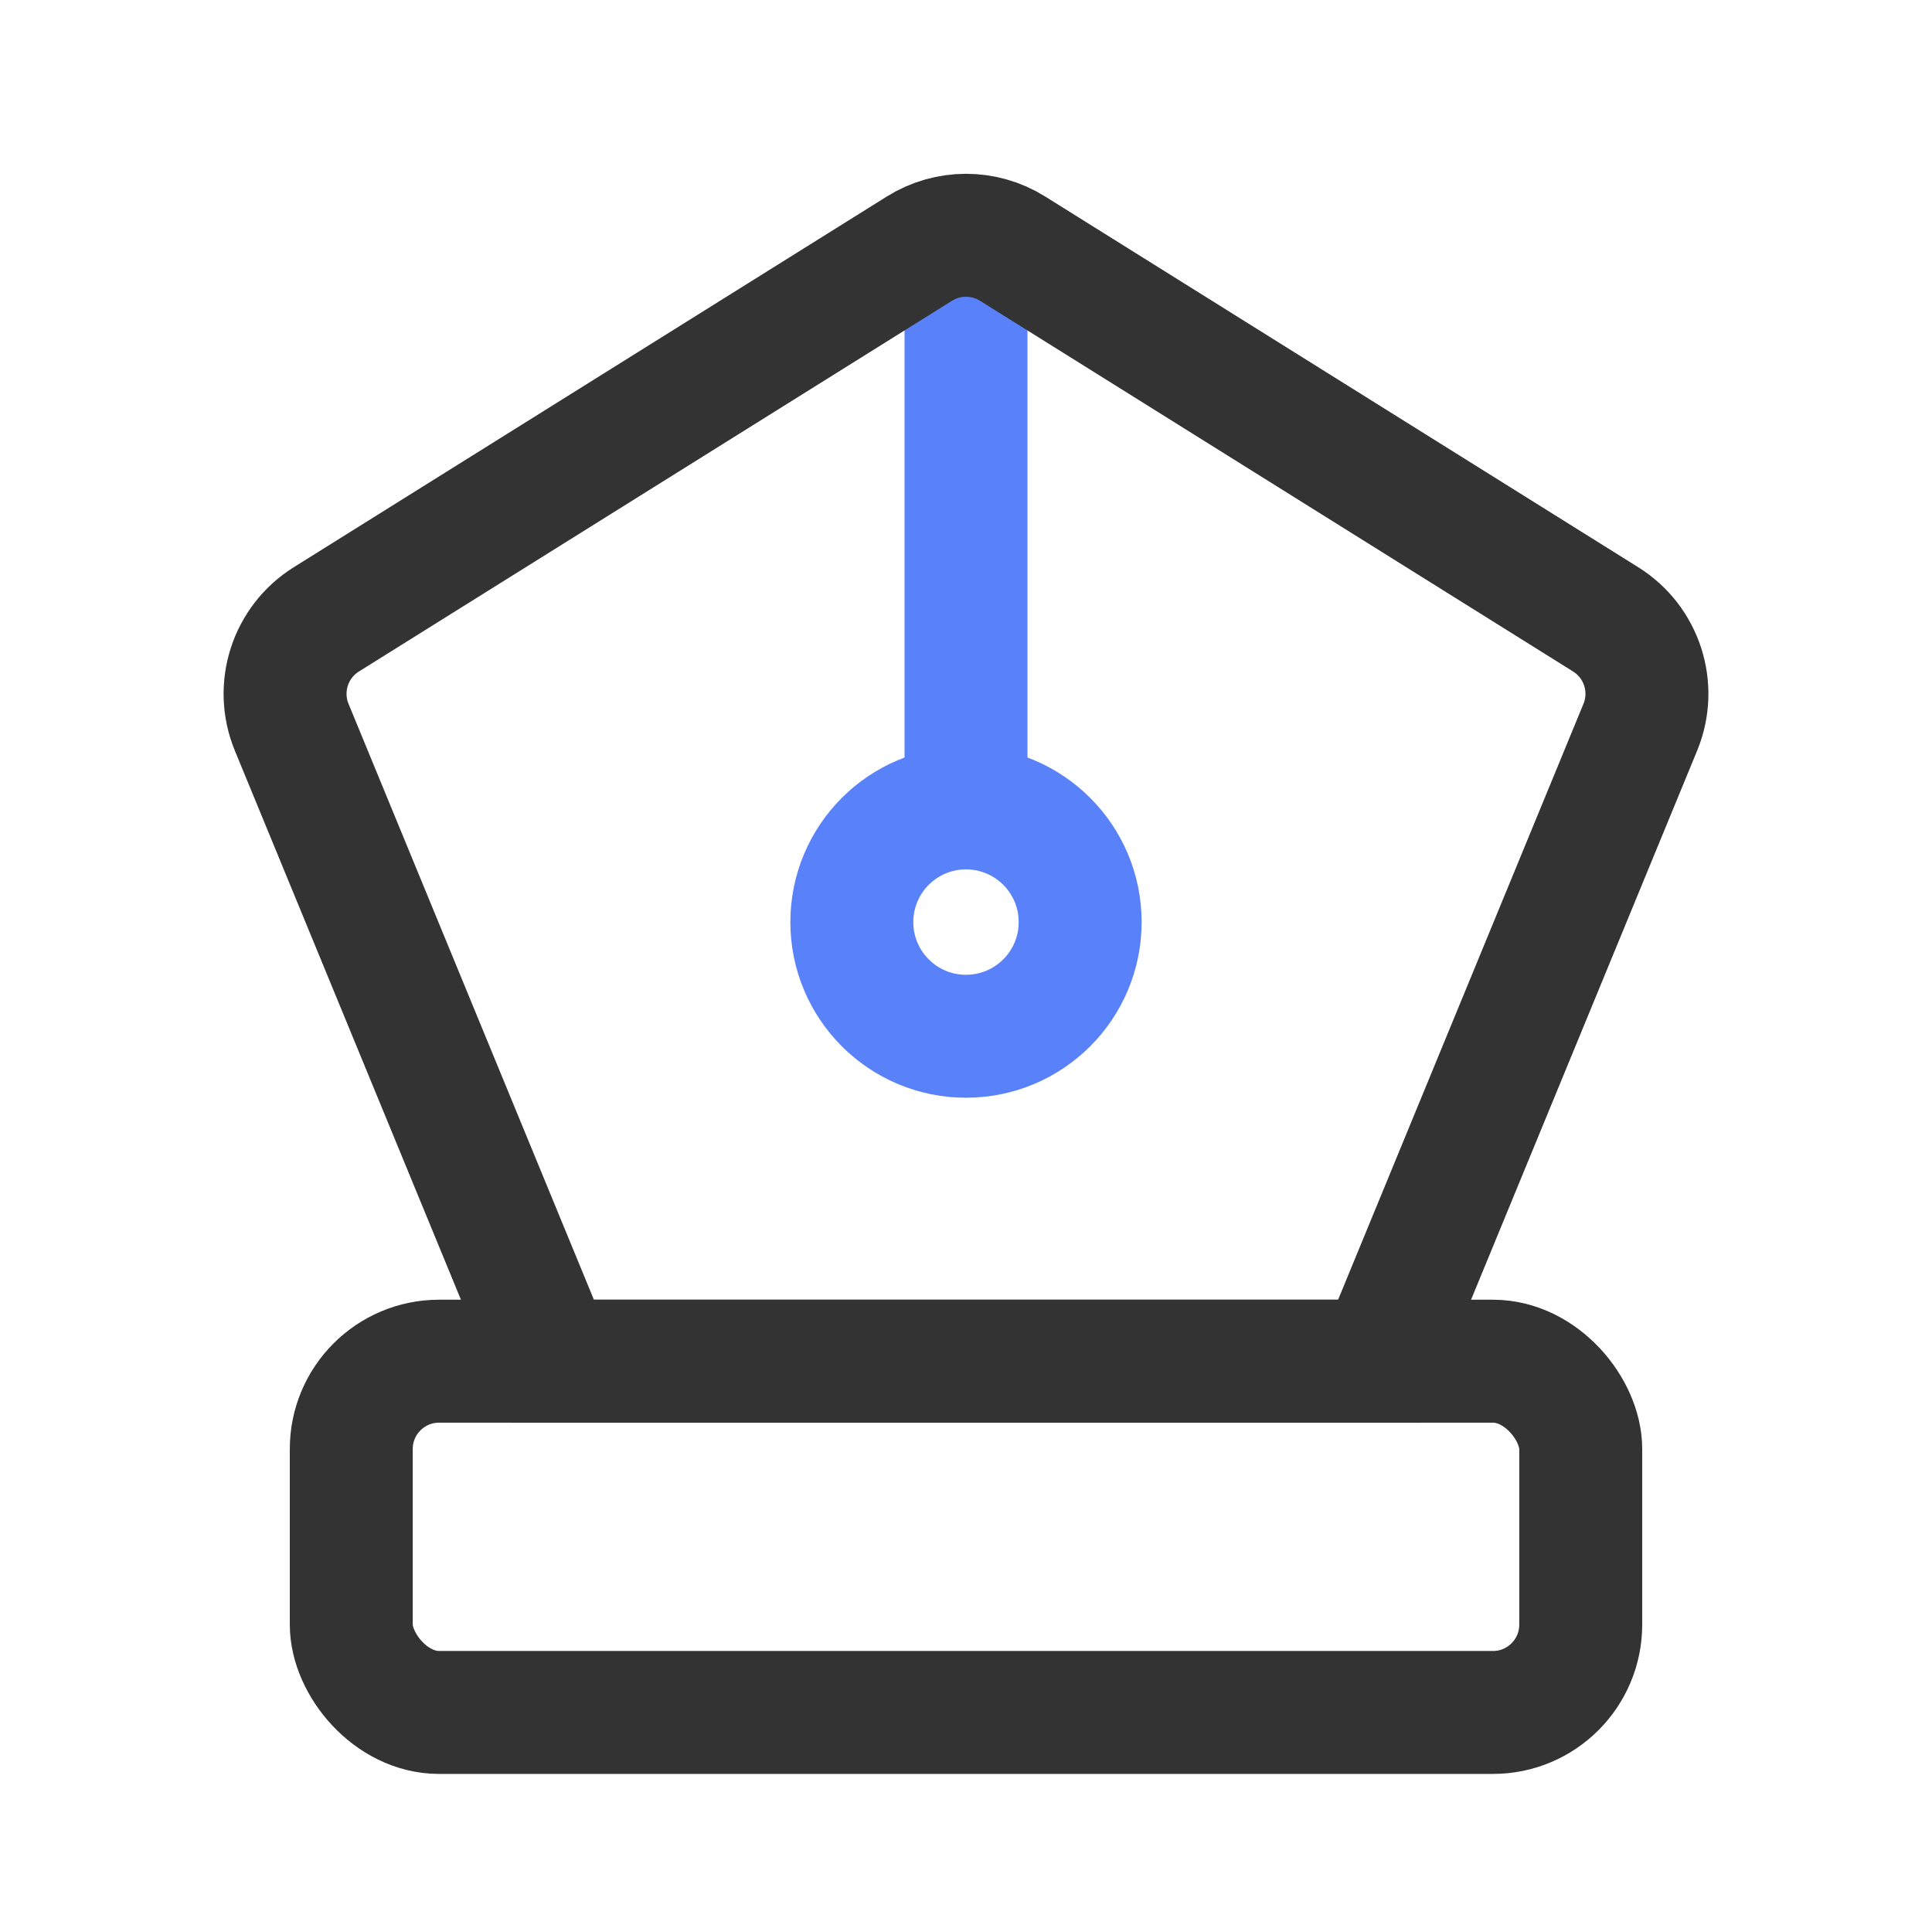 <?xml version="1.0" encoding="UTF-8"?>
<svg width="44px" height="44px" viewBox="0 0 44 44" version="1.1" xmlns="http://www.w3.org/2000/svg" xmlns:xlink="http://www.w3.org/1999/xlink">
    <title>icon/我的_练习记录</title>
    <g id="icon/我的_练习记录" stroke="none" stroke-width="1" fill="none" fill-rule="evenodd">
        <rect id="矩形" x="0" y="0" width="44" height="44"></rect>
        <line x1="22" y1="6.5" x2="22" y2="17.5" id="路径-23" stroke="#5981F9" stroke-width="2.8" stroke-linecap="round"></line>
        <circle id="椭圆形" stroke="#5981F9" stroke-width="2.8" cx="22" cy="21" r="2.6"></circle>
        <path d="M23.06,5.662 L36.567,14.105 C37.395,14.622 37.728,15.66 37.357,16.562 L31.412,31 L31.412,31 L12.588,31 L6.643,16.562 C6.272,15.66 6.605,14.622 7.433,14.105 L20.94,5.662 C21.589,5.257 22.411,5.257 23.06,5.662 Z" id="路径-22" stroke="#333333" stroke-width="2.8"></path>
        <rect id="矩形" stroke="#333333" stroke-width="2.8" x="8" y="31" width="28" height="8" rx="2"></rect>
    </g>
</svg>